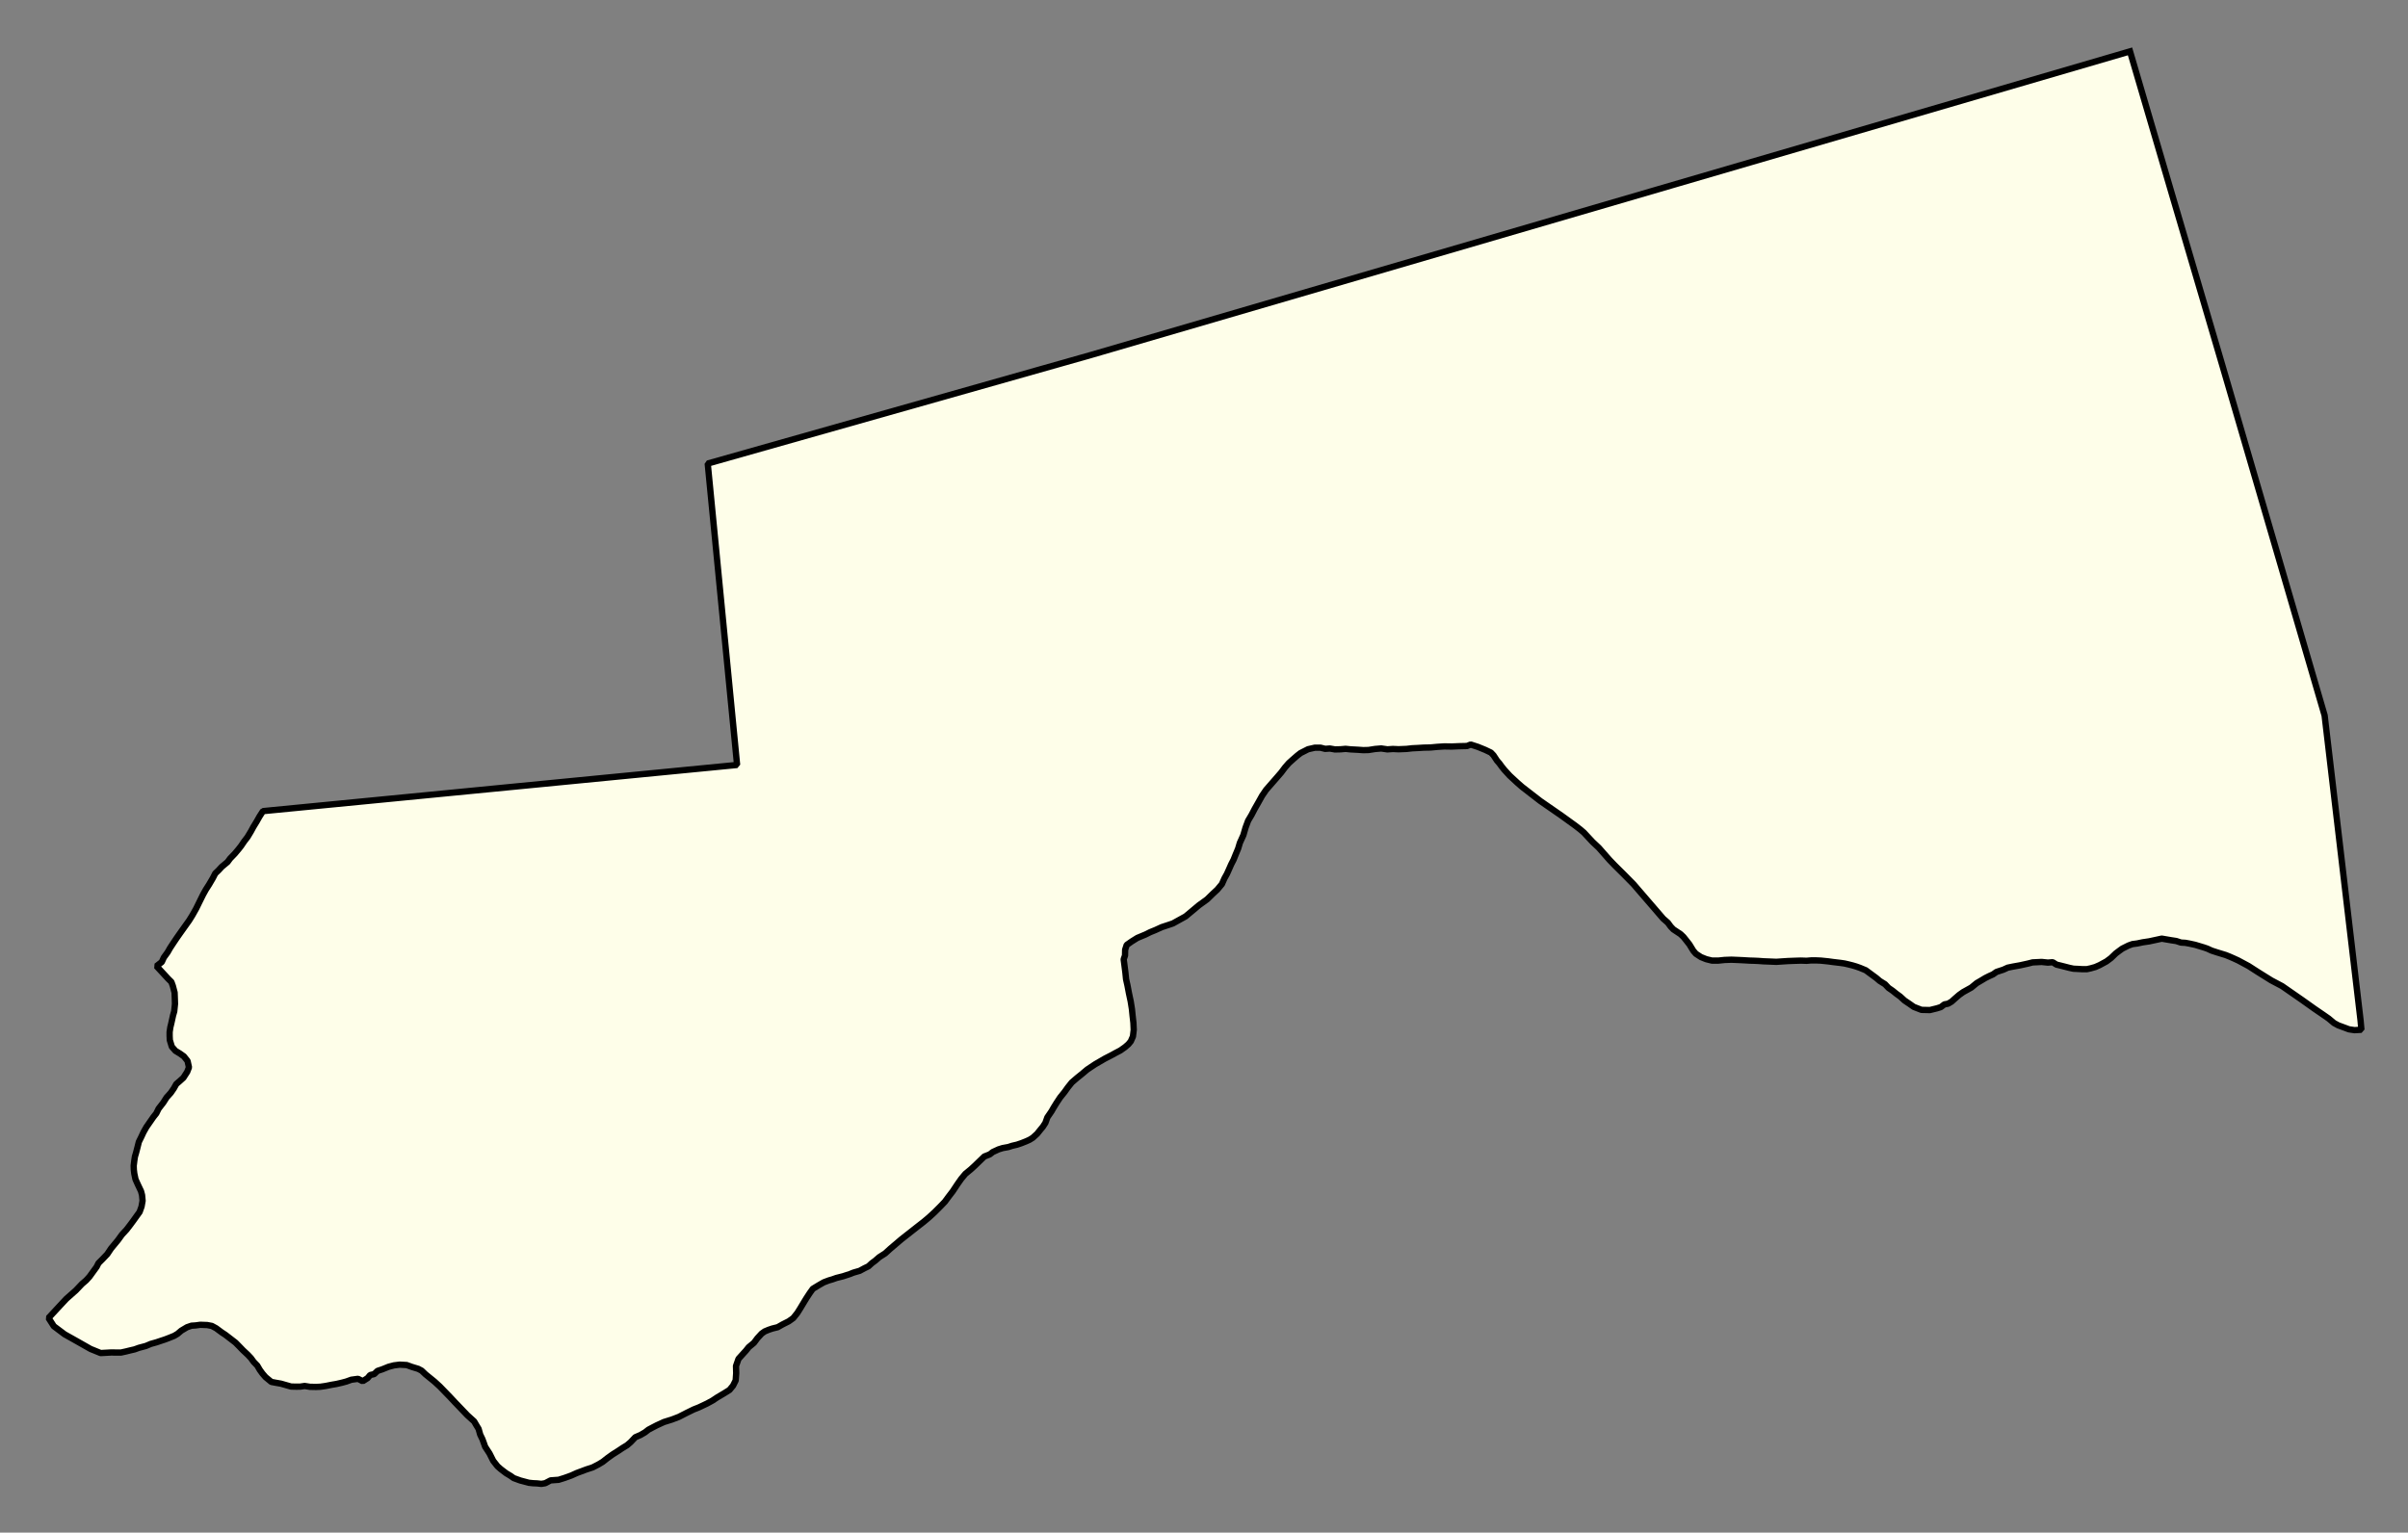 <svg xmlns="http://www.w3.org/2000/svg" role="img" viewBox="594.25 200.00 84.63 53.88"><rect x="594.25" y="200.00" width="84.63" height="53.88" fill="#808080" stroke="none"/><title>Erving</title><g id="g14955" fill="#fefee9" fill-opacity="1" fill-rule="evenodd" stroke="#000" stroke-linecap="square" stroke-linejoin="bevel" stroke-opacity="1" stroke-width=".098" transform="translate(-216.714 -21.7) scale(2.264)"><path id="path15165" fill-rule="evenodd" d="M 391.265,98.722 L 391.885,100.834 L 392.704,103.617 L 394.286,109.033 L 394.844,113.769 L 394.857,113.914 L 394.75,113.92 L 394.664,113.907 L 394.497,113.845 L 394.431,113.809 L 394.349,113.74 L 394.263,113.68 L 394.127,113.587 L 393.933,113.449 L 393.626,113.236 L 393.458,113.147 L 393.256,113.021 L 393.105,112.924 L 392.943,112.837 L 392.869,112.803 L 392.809,112.777 L 392.752,112.754 L 392.615,112.712 L 392.532,112.685 L 392.467,112.655 L 392.412,112.636 L 392.276,112.595 L 392.184,112.575 L 392.123,112.564 L 392.056,112.56 L 391.983,112.536 L 391.905,112.524 L 391.758,112.499 L 391.563,112.541 L 391.462,112.556 L 391.377,112.574 L 391.302,112.584 L 391.241,112.606 L 391.145,112.654 L 391.093,112.692 L 391.045,112.728 L 390.969,112.801 L 390.899,112.853 L 390.794,112.91 L 390.726,112.94 L 390.655,112.96 L 390.596,112.973 L 390.521,112.973 L 390.452,112.969 L 390.387,112.966 L 390.326,112.953 L 390.26,112.936 L 390.193,112.919 L 390.123,112.902 L 390.065,112.865 L 389.99,112.871 L 389.893,112.861 L 389.752,112.868 L 389.682,112.886 L 389.56,112.913 L 389.443,112.934 L 389.366,112.95 L 389.299,112.981 L 389.192,113.016 L 389.138,113.054 L 389.08,113.08 L 389.018,113.111 L 388.965,113.143 L 388.885,113.19 L 388.801,113.259 L 388.675,113.329 L 388.613,113.373 L 388.553,113.425 L 388.495,113.477 L 388.441,113.509 L 388.384,113.52 L 388.328,113.562 L 388.268,113.581 L 388.158,113.608 L 388.028,113.605 L 387.909,113.559 L 387.839,113.51 L 387.765,113.46 L 387.696,113.397 L 387.638,113.355 L 387.58,113.308 L 387.516,113.264 L 387.462,113.207 L 387.38,113.156 L 387.326,113.11 L 387.235,113.043 L 387.163,112.99 L 387.074,112.953 L 387.015,112.932 L 386.958,112.915 L 386.89,112.898 L 386.833,112.885 L 386.772,112.876 L 386.654,112.862 L 386.582,112.852 L 386.464,112.84 L 386.395,112.837 L 386.313,112.837 L 386.245,112.843 L 386.157,112.84 L 386.059,112.843 L 385.954,112.847 L 385.862,112.853 L 385.775,112.859 L 385.657,112.854 L 385.578,112.851 L 385.496,112.845 L 385.429,112.842 L 385.36,112.84 L 385.258,112.834 L 385.197,112.831 L 385.077,112.826 L 384.971,112.83 L 384.874,112.84 L 384.776,112.84 L 384.686,112.818 L 384.604,112.785 L 384.526,112.734 L 384.486,112.688 L 384.425,112.588 L 384.373,112.522 L 384.333,112.472 L 384.289,112.43 L 384.176,112.355 L 384.134,112.311 L 384.09,112.251 L 384.018,112.188 L 383.557,111.653 L 383.405,111.499 L 383.263,111.358 L 383.186,111.278 L 383.018,111.087 L 382.922,110.997 L 382.787,110.852 L 382.731,110.804 L 382.652,110.743 L 382.439,110.589 L 382.111,110.362 L 381.828,110.143 L 381.757,110.081 L 381.678,110.008 L 381.635,109.968 L 381.591,109.92 L 381.551,109.876 L 381.514,109.83 L 381.476,109.778 L 381.438,109.734 L 381.384,109.652 L 381.344,109.61 L 381.254,109.567 L 381.141,109.521 L 381.03,109.485 L 380.972,109.508 L 380.848,109.511 L 380.736,109.516 L 380.622,109.514 L 380.511,109.521 L 380.405,109.531 L 380.301,109.533 L 380.206,109.539 L 380.123,109.543 L 380.035,109.553 L 379.911,109.558 L 379.822,109.554 L 379.737,109.56 L 379.641,109.546 L 379.545,109.554 L 379.444,109.57 L 379.363,109.572 L 379.279,109.566 L 379.165,109.56 L 379.088,109.552 L 379.009,109.559 L 378.923,109.561 L 378.844,109.547 L 378.771,109.552 L 378.699,109.534 L 378.61,109.534 L 378.506,109.558 L 378.388,109.618 L 378.338,109.657 L 378.268,109.718 L 378.208,109.772 L 378.149,109.839 L 378.089,109.919 L 378.026,109.992 L 377.854,110.189 L 377.792,110.28 L 377.73,110.391 L 377.677,110.484 L 377.628,110.578 L 377.575,110.667 L 377.535,110.775 L 377.501,110.892 L 377.447,111.011 L 377.42,111.101 L 377.382,111.192 L 377.349,111.274 L 377.312,111.346 L 377.281,111.416 L 377.246,111.494 L 377.207,111.564 L 377.168,111.652 L 377.097,111.737 L 377.023,111.806 L 376.938,111.889 L 376.811,111.981 L 376.706,112.069 L 376.604,112.154 L 376.499,112.212 L 376.407,112.263 L 376.336,112.287 L 376.233,112.321 L 376.135,112.366 L 376.056,112.398 L 375.982,112.435 L 375.917,112.462 L 375.855,112.488 L 375.767,112.543 L 375.69,112.597 L 375.666,112.671 L 375.664,112.761 L 375.643,112.82 L 375.654,112.903 L 375.67,113.029 L 375.68,113.128 L 375.702,113.226 L 375.725,113.347 L 375.752,113.473 L 375.771,113.592 L 375.782,113.7 L 375.794,113.805 L 375.799,113.915 L 375.787,114.017 L 375.754,114.093 L 375.716,114.139 L 375.664,114.184 L 375.592,114.235 L 375.516,114.275 L 375.454,114.309 L 375.351,114.362 L 375.201,114.449 L 375.078,114.531 L 374.991,114.604 L 374.919,114.662 L 374.837,114.733 L 374.774,114.812 L 374.724,114.882 L 374.657,114.965 L 374.602,115.048 L 374.555,115.124 L 374.523,115.18 L 374.458,115.275 L 374.428,115.359 L 374.39,115.418 L 374.339,115.48 L 374.299,115.53 L 374.232,115.591 L 374.182,115.622 L 374.129,115.646 L 374.053,115.676 L 373.988,115.698 L 373.911,115.716 L 373.853,115.735 L 373.765,115.751 L 373.701,115.771 L 373.612,115.812 L 373.564,115.849 L 373.48,115.882 L 373.394,115.965 L 373.33,116.027 L 373.271,116.081 L 373.185,116.152 L 373.121,116.229 L 373.064,116.31 L 372.989,116.423 L 372.924,116.508 L 372.867,116.585 L 372.793,116.662 L 372.708,116.747 L 372.622,116.826 L 372.54,116.895 L 372.436,116.976 L 372.193,117.167 L 372.019,117.315 L 371.941,117.386 L 371.849,117.445 L 371.787,117.499 L 371.733,117.539 L 371.681,117.587 L 371.619,117.617 L 371.545,117.657 L 371.448,117.685 L 371.393,117.707 L 371.286,117.742 L 371.183,117.768 L 371.121,117.79 L 371.066,117.806 L 370.987,117.836 L 370.907,117.882 L 370.817,117.937 L 370.771,118.001 L 370.718,118.082 L 370.683,118.139 L 370.626,118.234 L 370.577,118.312 L 370.514,118.391 L 370.444,118.441 L 370.347,118.49 L 370.271,118.533 L 370.19,118.553 L 370.131,118.573 L 370.071,118.598 L 370.023,118.632 L 369.957,118.704 L 369.904,118.775 L 369.822,118.843 L 369.779,118.897 L 369.727,118.954 L 369.664,119.024 L 369.625,119.135 L 369.628,119.246 L 369.62,119.359 L 369.579,119.441 L 369.524,119.507 L 369.446,119.556 L 369.333,119.623 L 369.261,119.671 L 369.175,119.718 L 369.048,119.778 L 368.967,119.81 L 368.855,119.865 L 368.738,119.925 L 368.631,119.966 L 368.506,120.005 L 368.395,120.056 L 368.339,120.085 L 368.267,120.123 L 368.213,120.165 L 368.141,120.207 L 368.062,120.241 L 367.989,120.318 L 367.933,120.366 L 367.864,120.408 L 367.798,120.452 L 367.708,120.509 L 367.626,120.568 L 367.558,120.622 L 367.49,120.663 L 367.401,120.709 L 367.3,120.742 L 367.22,120.772 L 367.155,120.796 L 367.069,120.835 L 366.964,120.873 L 366.871,120.902 L 366.747,120.911 L 366.663,120.955 L 366.604,120.965 L 366.539,120.958 L 366.474,120.955 L 366.408,120.948 L 366.277,120.913 L 366.175,120.876 L 366.119,120.837 L 366.057,120.8 L 365.973,120.736 L 365.923,120.692 L 365.856,120.607 L 365.798,120.492 L 365.731,120.389 L 365.709,120.327 L 365.688,120.27 L 365.654,120.2 L 365.629,120.111 L 365.596,120.057 L 365.56,119.995 L 365.454,119.899 L 365.346,119.786 L 365.254,119.69 L 365.187,119.618 L 365.027,119.453 L 364.944,119.377 L 364.805,119.264 L 364.745,119.207 L 364.692,119.179 L 364.593,119.149 L 364.513,119.12 L 364.404,119.114 L 364.316,119.125 L 364.232,119.147 L 364.133,119.187 L 364.06,119.211 L 364.008,119.261 L 363.946,119.275 L 363.906,119.323 L 363.83,119.371 L 363.758,119.334 L 363.654,119.348 L 363.576,119.376 L 363.509,119.394 L 363.422,119.414 L 363.351,119.426 L 363.256,119.445 L 363.173,119.457 L 363.106,119.46 L 363.011,119.458 L 362.929,119.445 L 362.862,119.455 L 362.801,119.456 L 362.718,119.454 L 362.56,119.409 L 362.475,119.394 L 362.412,119.382 L 362.322,119.308 L 362.273,119.251 L 362.233,119.196 L 362.193,119.128 L 362.137,119.07 L 362.095,119.012 L 362.045,118.959 L 361.972,118.891 L 361.92,118.837 L 361.856,118.772 L 361.699,118.651 L 361.64,118.612 L 361.555,118.549 L 361.489,118.513 L 361.416,118.499 L 361.309,118.495 L 361.236,118.505 L 361.173,118.509 L 361.103,118.533 L 361.014,118.586 L 360.955,118.636 L 360.903,118.667 L 360.816,118.702 L 360.758,118.724 L 360.7,118.743 L 360.629,118.767 L 360.54,118.792 L 360.464,118.824 L 360.355,118.853 L 360.289,118.877 L 360.224,118.892 L 360.151,118.91 L 360.078,118.926 L 360.009,118.926 L 359.924,118.925 L 359.762,118.934 L 359.605,118.87 L 359.397,118.752 L 359.203,118.643 L 359.035,118.517 L 358.953,118.389 L 359.129,118.199 L 359.229,118.092 L 359.377,117.961 L 359.472,117.861 L 359.537,117.805 L 359.589,117.748 L 359.66,117.65 L 359.7,117.595 L 359.728,117.539 L 359.787,117.48 L 359.865,117.398 L 359.924,117.31 L 359.982,117.24 L 360.03,117.182 L 360.093,117.095 L 360.164,117.018 L 360.215,116.952 L 360.267,116.882 L 360.325,116.801 L 360.367,116.743 L 360.397,116.659 L 360.413,116.569 L 360.405,116.482 L 360.389,116.421 L 360.34,116.318 L 360.303,116.236 L 360.284,116.146 L 360.277,116.086 L 360.275,116.025 L 360.285,115.943 L 360.294,115.884 L 360.311,115.827 L 360.333,115.743 L 360.355,115.655 L 360.395,115.574 L 360.426,115.507 L 360.471,115.427 L 360.523,115.352 L 360.58,115.27 L 360.626,115.212 L 360.662,115.139 L 360.735,115.045 L 360.786,114.965 L 360.851,114.893 L 360.899,114.823 L 360.936,114.757 L 360.987,114.713 L 361.047,114.659 L 361.106,114.567 L 361.133,114.497 L 361.111,114.398 L 361.054,114.327 L 360.992,114.283 L 360.923,114.241 L 360.867,114.177 L 360.836,114.075 L 360.833,114.01 L 360.833,113.949 L 360.844,113.875 L 360.858,113.818 L 360.886,113.691 L 360.904,113.629 L 360.916,113.513 L 360.914,113.445 L 360.91,113.337 L 360.883,113.234 L 360.86,113.171 L 360.813,113.125 L 360.629,112.926 L 360.711,112.862 L 360.743,112.792 L 360.801,112.712 L 360.84,112.644 L 360.894,112.562 L 360.941,112.492 L 360.997,112.412 L 361.066,112.315 L 361.136,112.217 L 361.187,112.135 L 361.246,112.03 L 361.297,111.926 L 361.351,111.817 L 361.393,111.741 L 361.446,111.658 L 361.503,111.561 L 361.541,111.487 L 361.591,111.439 L 361.643,111.383 L 361.732,111.309 L 361.771,111.256 L 361.845,111.179 L 361.903,111.11 L 361.943,111.059 L 361.989,110.991 L 362.042,110.922 L 362.095,110.834 L 362.133,110.764 L 362.182,110.684 L 362.229,110.601 L 362.282,110.519 L 369.642,109.802 L 369.186,105.122 L 375.133,103.437 L 391.265,98.722"/></g></svg>
